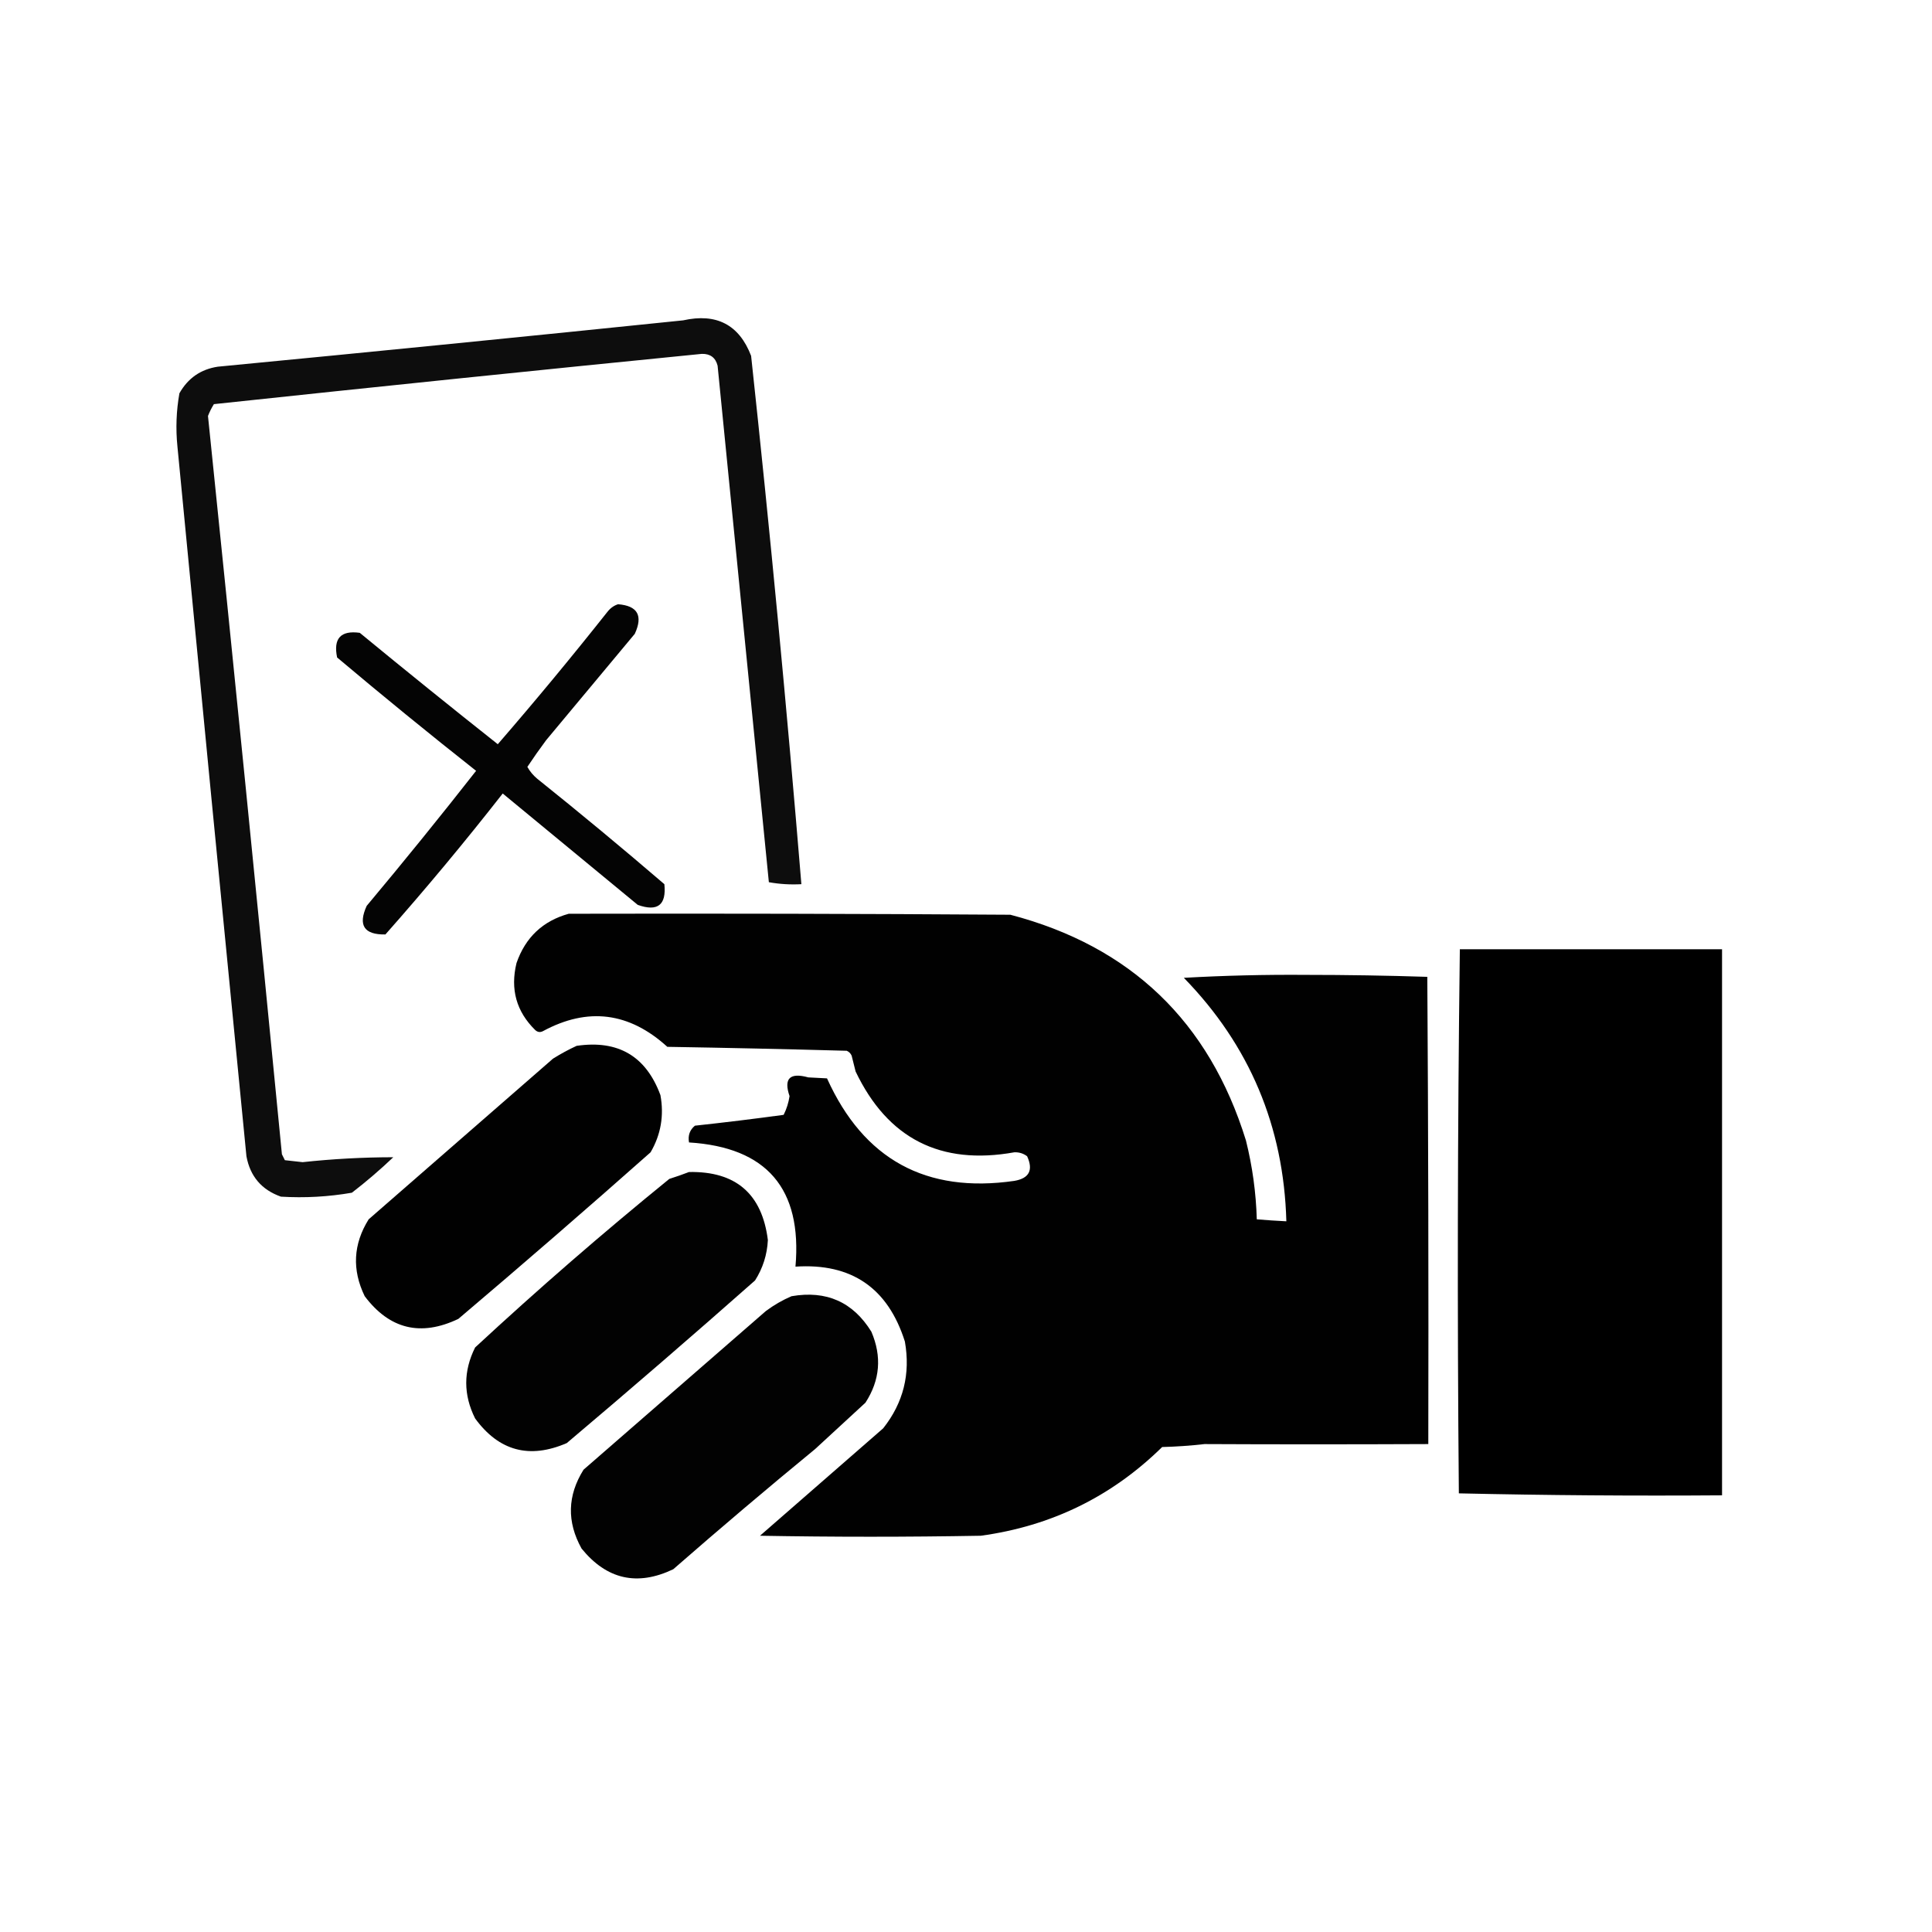 <?xml version="1.0" encoding="UTF-8"?>
<!DOCTYPE svg PUBLIC "-//W3C//DTD SVG 1.1//EN" "http://www.w3.org/Graphics/SVG/1.1/DTD/svg11.dtd">
<svg xmlns="http://www.w3.org/2000/svg" version="1.1" width="980px" height="980px" style="shape-rendering:geometricPrecision; text-rendering:geometricPrecision; image-rendering:optimizeQuality; fill-rule:evenodd; clip-rule:evenodd" xmlns:xlink="http://www.w3.org/1999/xlink">
<g><path style="opacity:0.948" fill="#000000" d="M 346.5,162.5 C 363.437,158.713 374.937,164.713 381,180.5C 390.623,269.732 399.123,359.065 406.5,448.5C 400.907,448.807 395.407,448.473 390,447.5C 381.334,360.17 372.667,272.837 364,185.5C 362.962,181.409 360.296,179.409 356,179.5C 273.495,187.698 190.995,196.198 108.5,205C 107.308,206.912 106.308,208.912 105.5,211C 118.356,335.744 130.856,460.578 143,585.5C 143.5,586.5 144,587.5 144.5,588.5C 147.5,588.833 150.5,589.167 153.5,589.5C 168.804,587.851 184.138,587.017 199.5,587C 192.794,593.374 185.794,599.374 178.5,605C 166.574,607.066 154.574,607.733 142.5,607C 132.718,603.55 126.884,596.717 125,586.5C 113.201,466.514 101.535,346.514 90,226.5C 89.087,217.424 89.42,208.424 91,199.5C 95.353,191.801 101.853,187.301 110.5,186C 189.343,178.425 268.01,170.591 346.5,162.5 Z"/></g>
<g><path style="opacity:0.981" fill="#000000" d="M 313.5,306.5 C 323.419,307.267 326.252,312.267 322,321.5C 307,339.5 292,357.5 277,375.5C 273.705,379.929 270.538,384.429 267.5,389C 268.776,391.281 270.443,393.281 272.5,395C 294.292,412.456 315.792,430.29 337,448.5C 338.088,459.073 333.588,462.573 323.5,459C 300.667,440.167 277.833,421.333 255,402.5C 235.861,426.967 216.028,450.8 195.5,474C 184.687,474.186 181.52,469.353 186,459.5C 204.879,436.956 223.379,414.123 241.5,391C 217.734,372.242 194.234,353.075 171,333.5C 169,323.836 172.833,319.669 182.5,321C 205.692,340.085 229.025,358.918 252.5,377.5C 271.456,355.615 289.956,333.282 308,310.5C 309.5,308.531 311.333,307.198 313.5,306.5 Z"/></g>
<g><path style="opacity:0.994" fill="#000000" d="M 288.5,463.5 C 363.167,463.333 437.834,463.5 512.5,464C 573.489,479.987 613.322,518.154 632,578.5C 635.281,591.636 637.115,604.97 637.5,618.5C 642.493,618.916 647.493,619.249 652.5,619.5C 651.173,571.374 633.84,530.207 600.5,496C 621.021,494.838 641.687,494.338 662.5,494.5C 683.072,494.503 703.572,494.836 724,495.5C 724.5,574.499 724.667,653.499 724.5,732.5C 684.25,732.672 646.417,732.672 611,732.5C 603.913,733.315 596.747,733.815 589.5,734C 563.937,759.114 533.27,774.114 497.5,779C 460.167,779.667 422.833,779.667 385.5,779C 406.333,760.833 427.167,742.667 448,724.5C 458.235,711.561 461.901,696.895 459,680.5C 450.391,653.285 431.891,640.619 403.5,642.5C 406.944,602.953 388.944,581.953 349.5,579.5C 348.876,575.987 349.876,573.153 352.5,571C 367.548,569.375 382.548,567.542 397.5,565.5C 399.001,562.516 400.001,559.349 400.5,556C 397.441,547.08 400.608,543.913 410,546.5C 413.167,546.667 416.333,546.833 419.5,547C 438.083,588.127 469.75,605.46 514.5,599C 522.058,597.718 524.225,593.552 521,586.5C 519.093,585.07 516.926,584.404 514.5,584.5C 477.094,591.219 450.261,577.552 434,543.5C 433.333,540.833 432.667,538.167 432,535.5C 431.5,534.333 430.667,533.5 429.5,533C 399.17,532.167 368.837,531.5 338.5,531C 319.189,513.429 298.189,510.762 275.5,523C 274.056,523.781 272.723,523.614 271.5,522.5C 261.931,513.128 258.765,501.795 262,488.5C 266.522,475.475 275.356,467.141 288.5,463.5 Z"/></g>
<g><path style="opacity:0.999" fill="#000000" d="M 740.5,481.5 C 784.833,481.5 829.167,481.5 873.5,481.5C 873.5,573.833 873.5,666.167 873.5,758.5C 828.928,758.83 784.428,758.497 740,757.5C 739.169,665.43 739.336,573.43 740.5,481.5 Z"/></g>
<g><path style="opacity:0.993" fill="#000000" d="M 292.5,530.5 C 313.536,527.402 327.702,535.735 335,555.5C 336.897,565.876 335.23,575.542 330,584.5C 297.795,613.04 265.295,641.207 232.5,669C 213.443,678.086 197.609,674.253 185,657.5C 178.484,644.099 179.15,631.099 187,618.5C 218.192,591.304 249.359,564.138 280.5,537C 284.434,534.536 288.434,532.369 292.5,530.5 Z"/></g>
<g><path style="opacity:0.992" fill="#000000" d="M 349.5,594.5 C 373.212,594.049 386.545,605.549 389.5,629C 389.134,636.432 386.967,643.265 383,649.5C 351.462,677.374 319.628,704.874 287.5,732C 268.563,740.197 253.063,736.03 241,719.5C 235,707.5 235,695.5 241,683.5C 272.896,653.938 305.73,625.438 339.5,598C 342.98,596.897 346.313,595.731 349.5,594.5 Z"/></g>
<g><path style="opacity:0.992" fill="#000000" d="M 401.5,657.5 C 419.179,654.428 432.679,660.428 442,675.5C 447.396,688.084 446.396,700.084 439,711.5C 430.5,719.333 422,727.167 413.5,735C 389.206,754.958 365.206,775.291 341.5,796C 323.256,804.697 307.756,801.197 295,785.5C 287.463,771.957 287.796,758.623 296,745.5C 326.833,718.667 357.667,691.833 388.5,665C 392.602,661.954 396.935,659.454 401.5,657.5 Z"/></g>
</svg>
